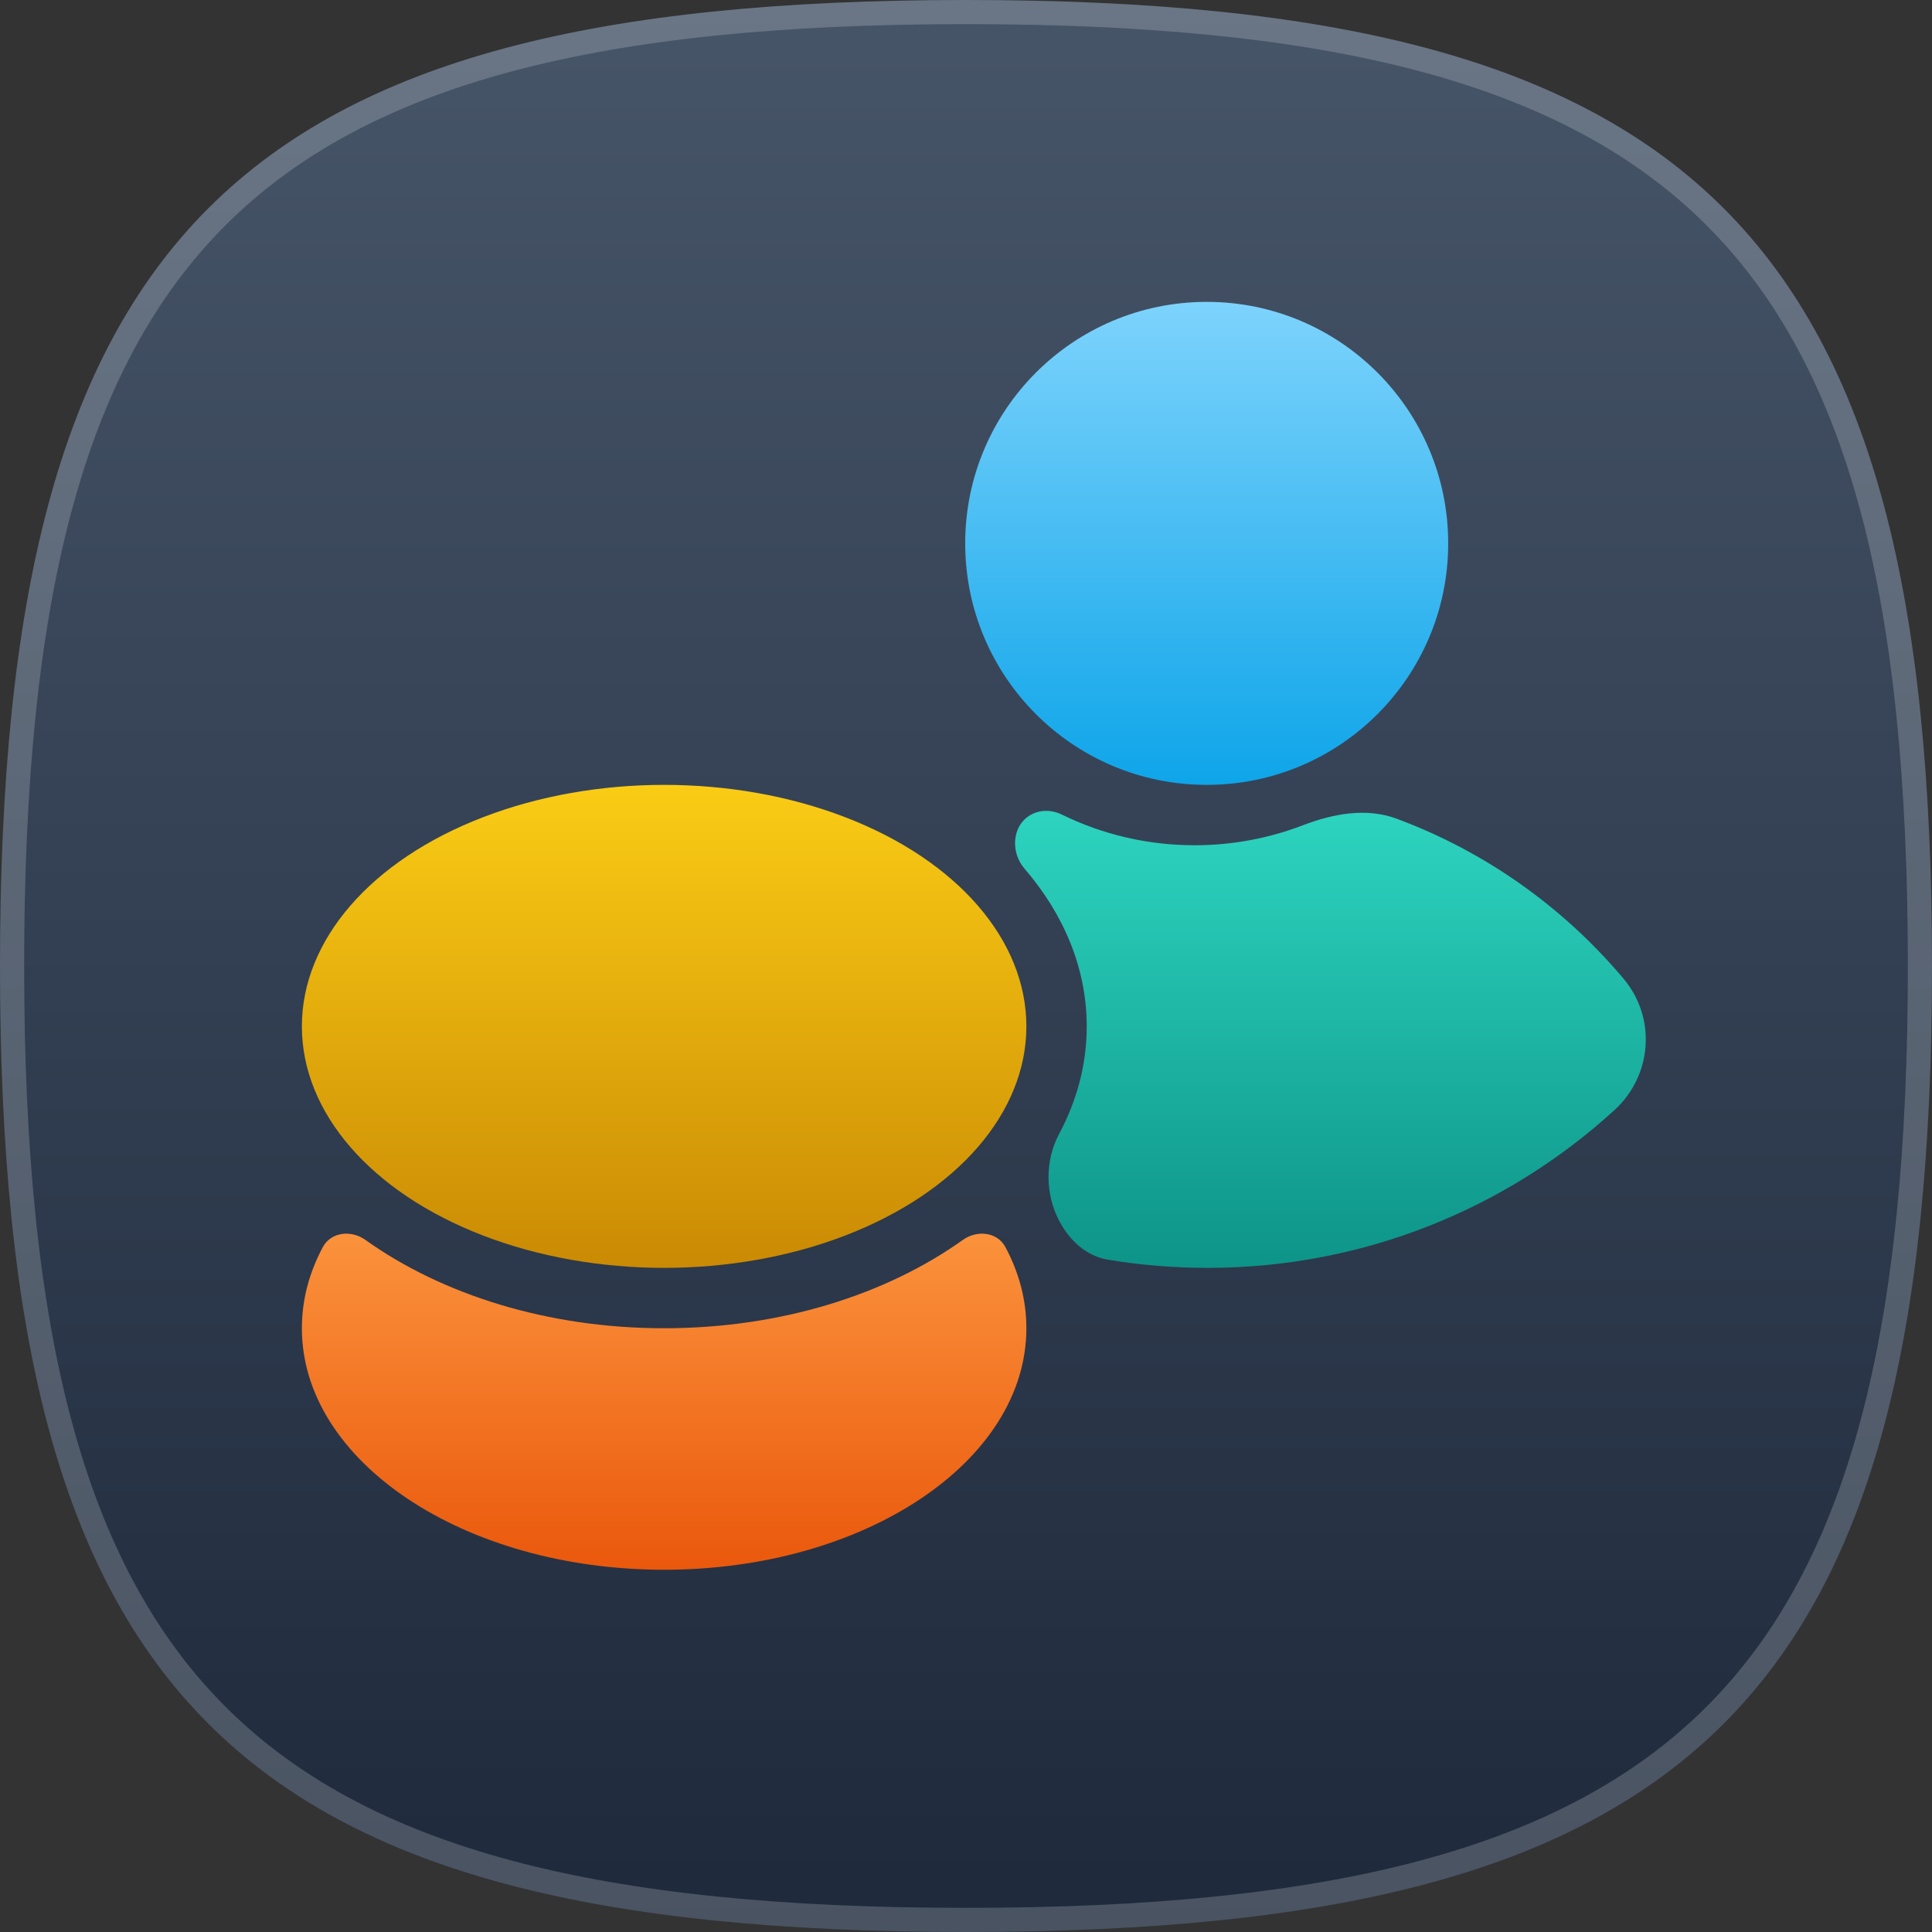 <svg width="320" height="320" viewBox="0 0 320 320" fill="none" xmlns="http://www.w3.org/2000/svg">
<rect x="0" y="0" width="320" height="320" fill="#333333" stroke="none"/>
<g clip-path="url(#clip0_1016_7319)">
<path d="M160 0C281.326 0 320 38.674 320 160C320 281.326 281.326 320 160 320C38.674 320 0 281.326 0 160C0 38.674 38.674 0 160 0Z" fill="url(#paint0_linear_1016_7319)"/>
<path d="M160 2C220.573 2 259.85 11.683 284.083 35.917C308.317 60.15 318 99.427 318 160C318 220.573 308.317 259.85 284.083 284.083C259.85 308.317 220.573 318 160 318C99.427 318 60.15 308.317 35.917 284.083C11.683 259.85 2 220.573 2 160C2 99.427 11.683 60.15 35.917 35.917C60.15 11.683 99.427 2 160 2Z" stroke="#F8FAFC" stroke-opacity="0.2" stroke-width="4"/>
<g clip-path="url(#clip1_1016_7319)">
<path fill-rule="evenodd" clip-rule="evenodd" d="M166.535 206.572C165.177 204.03 161.828 203.692 159.482 205.366C146.816 214.408 129.322 220 110 220C90.678 220 73.184 214.408 60.518 205.366C58.172 203.692 54.823 204.03 53.465 206.572C51.221 210.769 50 215.289 50 220C50 242.091 76.863 260 110 260C143.137 260 170 242.091 170 220C170 215.289 168.779 210.769 166.535 206.572Z" fill="url(#paint1_linear_1016_7319)"/>
<ellipse cx="110" cy="170" rx="60" ry="40" fill="url(#paint2_linear_1016_7319)"/>
<path fill-rule="evenodd" clip-rule="evenodd" d="M175.467 202.268C173.102 197.815 173.048 192.263 175.423 187.814C178.378 182.281 179.996 176.275 179.996 170C179.996 160.427 176.23 151.482 169.698 143.881C167.054 140.805 167.777 135.842 171.626 134.565V134.565C173.03 134.099 174.565 134.276 175.893 134.927C182.525 138.176 189.982 140 197.866 140C204.168 140 210.198 138.835 215.751 136.706C220.774 134.782 226.282 133.729 231.325 135.601C246.067 141.075 258.985 150.3 268.92 162.117C274.381 168.612 273.662 178.157 267.394 183.878C249.617 200.104 225.963 210 199.998 210C194.395 210 188.898 209.539 183.546 208.653C179.948 208.058 177.178 205.489 175.467 202.268V202.268Z" fill="url(#paint3_linear_1016_7319)"/>
<circle cx="199.867" cy="90" r="40" fill="url(#paint4_linear_1016_7319)"/>
</g>
</g>
<defs>
<linearGradient id="paint0_linear_1016_7319" x1="160" y1="0" x2="160" y2="320" gradientUnits="userSpaceOnUse">
<stop stop-color="#475569"/>
<stop offset="1" stop-color="#1E293B"/>
</linearGradient>
<linearGradient id="paint1_linear_1016_7319" x1="110" y1="204.335" x2="110" y2="260" gradientUnits="userSpaceOnUse">
<stop stop-color="#FB923C"/>
<stop offset="1" stop-color="#EA580C"/>
</linearGradient>
<linearGradient id="paint2_linear_1016_7319" x1="110" y1="130" x2="110" y2="210" gradientUnits="userSpaceOnUse">
<stop stop-color="#FACC15"/>
<stop offset="1" stop-color="#CA8A04"/>
</linearGradient>
<linearGradient id="paint3_linear_1016_7319" x1="220.361" y1="134.303" x2="220.361" y2="210" gradientUnits="userSpaceOnUse">
<stop stop-color="#2DD4BF"/>
<stop offset="1" stop-color="#0D9488"/>
</linearGradient>
<linearGradient id="paint4_linear_1016_7319" x1="199.867" y1="50" x2="199.867" y2="130" gradientUnits="userSpaceOnUse">
<stop stop-color="#7DD3FC"/>
<stop offset="1" stop-color="#0EA5E9"/>
</linearGradient>
<clipPath id="clip0_1016_7319">
<rect width="320" height="320" fill="white"/>
</clipPath>
<clipPath id="clip1_1016_7319">
<rect width="240" height="240" fill="white" transform="translate(40 40)"/>
</clipPath>
</defs>
</svg>
